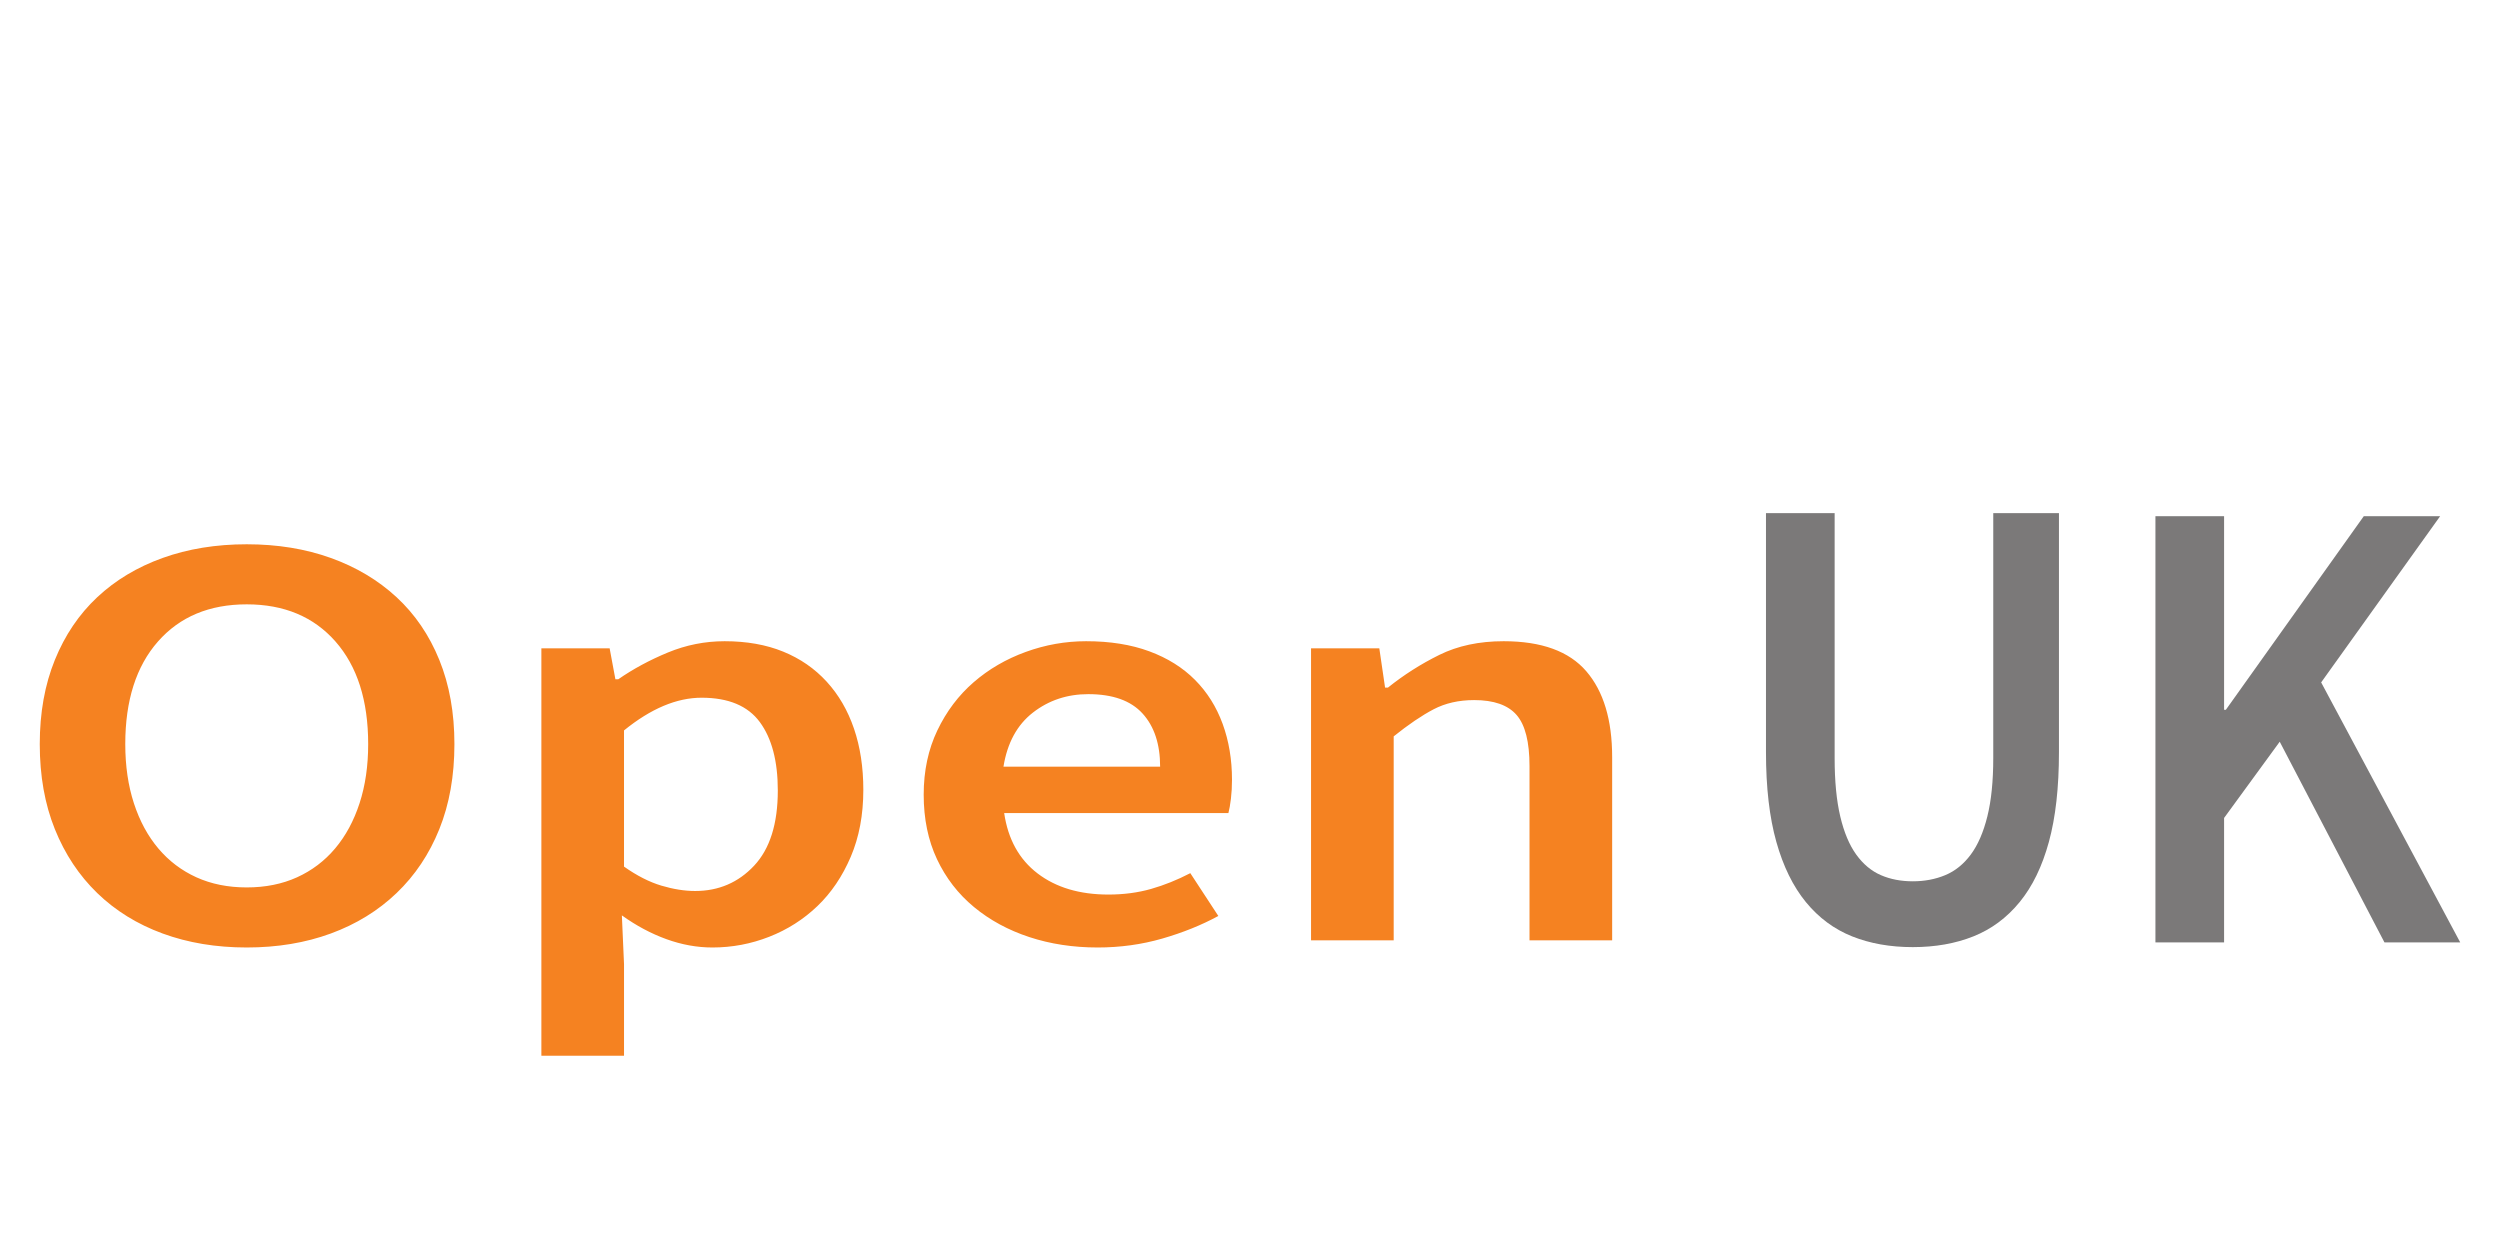 <svg xmlns="http://www.w3.org/2000/svg" style="isolation:isolate" viewBox="0 0 800 400">
    <defs>
        <clipPath id="a">
            <path d="M0 0h800v400H0z"/>
        </clipPath>
    </defs>
    <g clip-path="url(#a)">
        <path fill="rgb(245,130,33)" fill-rule="evenodd" d="M78.953 303.196q-14.718 0-26.906-4.472-12.188-4.473-20.927-12.941-8.739-8.469-13.568-20.458-4.829-11.989-4.829-27.214 0-15.034 4.829-26.928t13.568-20.077q8.739-8.183 20.927-12.56 12.188-4.377 26.906-4.377 14.718 0 26.906 4.377 12.189 4.377 21.042 12.56 8.854 8.183 13.683 20.077 4.83 11.894 4.83 26.928 0 15.225-4.83 27.214-4.829 11.989-13.683 20.458-8.853 8.468-21.042 12.941-12.188 4.472-26.906 4.472zm0-19.221q8.969 0 16.098-3.235 7.129-3.236 12.188-9.23 5.059-5.995 7.819-14.463 2.76-8.469 2.76-18.936 0-20.933-10.464-32.827-10.463-11.894-28.401-11.894-17.937 0-28.401 11.894-10.463 11.894-10.463 32.827 0 10.467 2.759 18.936 2.76 8.468 7.819 14.463 5.06 5.994 12.189 9.23 7.129 3.235 16.097 3.235zm120.733 53.856H173.24V207.472h21.846l1.84 9.896h.92q7.129-4.948 15.868-8.564 8.738-3.615 18.167-3.615 10.579 0 18.742 3.33 8.164 3.33 13.913 9.61 5.75 6.28 8.739 15.034 2.99 8.754 2.99 19.602 0 11.989-4.025 21.409-4.024 9.42-10.693 15.795-6.669 6.376-15.408 9.801-8.739 3.426-18.167 3.426-7.359 0-14.718-2.665-7.359-2.664-14.258-7.612l.69 15.605v29.307zm22.766-52.714q11.269 0 18.858-8.088t7.589-24.074q0-14.082-5.75-21.885-5.749-7.802-18.627-7.802-11.958 0-24.836 10.466v43.58q6.209 4.377 11.958 6.09 5.749 1.713 10.808 1.713zm128.782 18.079q-11.728 0-21.847-3.331-10.119-3.33-17.707-9.61-7.589-6.28-11.844-15.32-4.254-9.039-4.254-20.648 0-11.418 4.369-20.553 4.37-9.134 11.614-15.414 7.244-6.28 16.672-9.706 9.429-3.425 19.317-3.425 11.499 0 20.237 3.235 8.739 3.235 14.603 9.134 5.865 5.9 8.854 14.083 2.99 8.183 2.99 17.889 0 3.235-.345 6.089-.345 2.855-.805 4.568h-71.75q1.84 12.56 10.694 19.316 8.853 6.756 22.651 6.756 7.359 0 13.683-1.808t12.534-5.043l8.968 13.702q-8.049 4.377-17.937 7.231-9.889 2.855-20.697 2.855zm-30.126-57.853h50.133q0-10.847-5.634-17.032-5.634-6.185-17.363-6.185-10.118 0-17.707 5.899-7.589 5.9-9.429 17.318zm124.872 55.569h-26.446v-93.44h21.847l1.84 12.56h.919q7.589-6.089 16.443-10.466 8.854-4.377 20.582-4.377 18.167 0 26.446 9.61t8.279 27.499v58.614h-26.446v-55.759q0-11.609-4.14-16.367-4.139-4.757-13.568-4.757-7.358 0-12.993 2.949-5.634 2.95-12.763 8.659v65.275z"/>
        <path fill="rgb(123,121,121)" d="M612.084 303.079q-10.796 0-19.413-3.441-8.618-3.441-14.773-10.948-6.156-7.507-9.47-19.29-3.315-11.782-3.315-28.674v-76.534h21.971v78.411q0 11.052 1.799 18.664 1.799 7.612 5.114 12.2 3.314 4.588 7.86 6.569 4.545 1.981 10.227 1.981t10.417-1.981q4.735-1.981 8.144-6.569t5.303-12.2q1.894-7.612 1.894-18.664v-78.411h21.023v76.534q0 16.892-3.219 28.674-3.22 11.783-9.376 19.29-6.155 7.507-14.773 10.948-8.617 3.441-19.413 3.441zM711.707 301.577h-21.97V165.192h21.97v61.936h.569l44.129-61.936h24.433l-38.069 53.178 44.508 83.207h-24.243l-33.523-64.23-17.804 24.399v39.831z"/>
    </g>
</svg>
